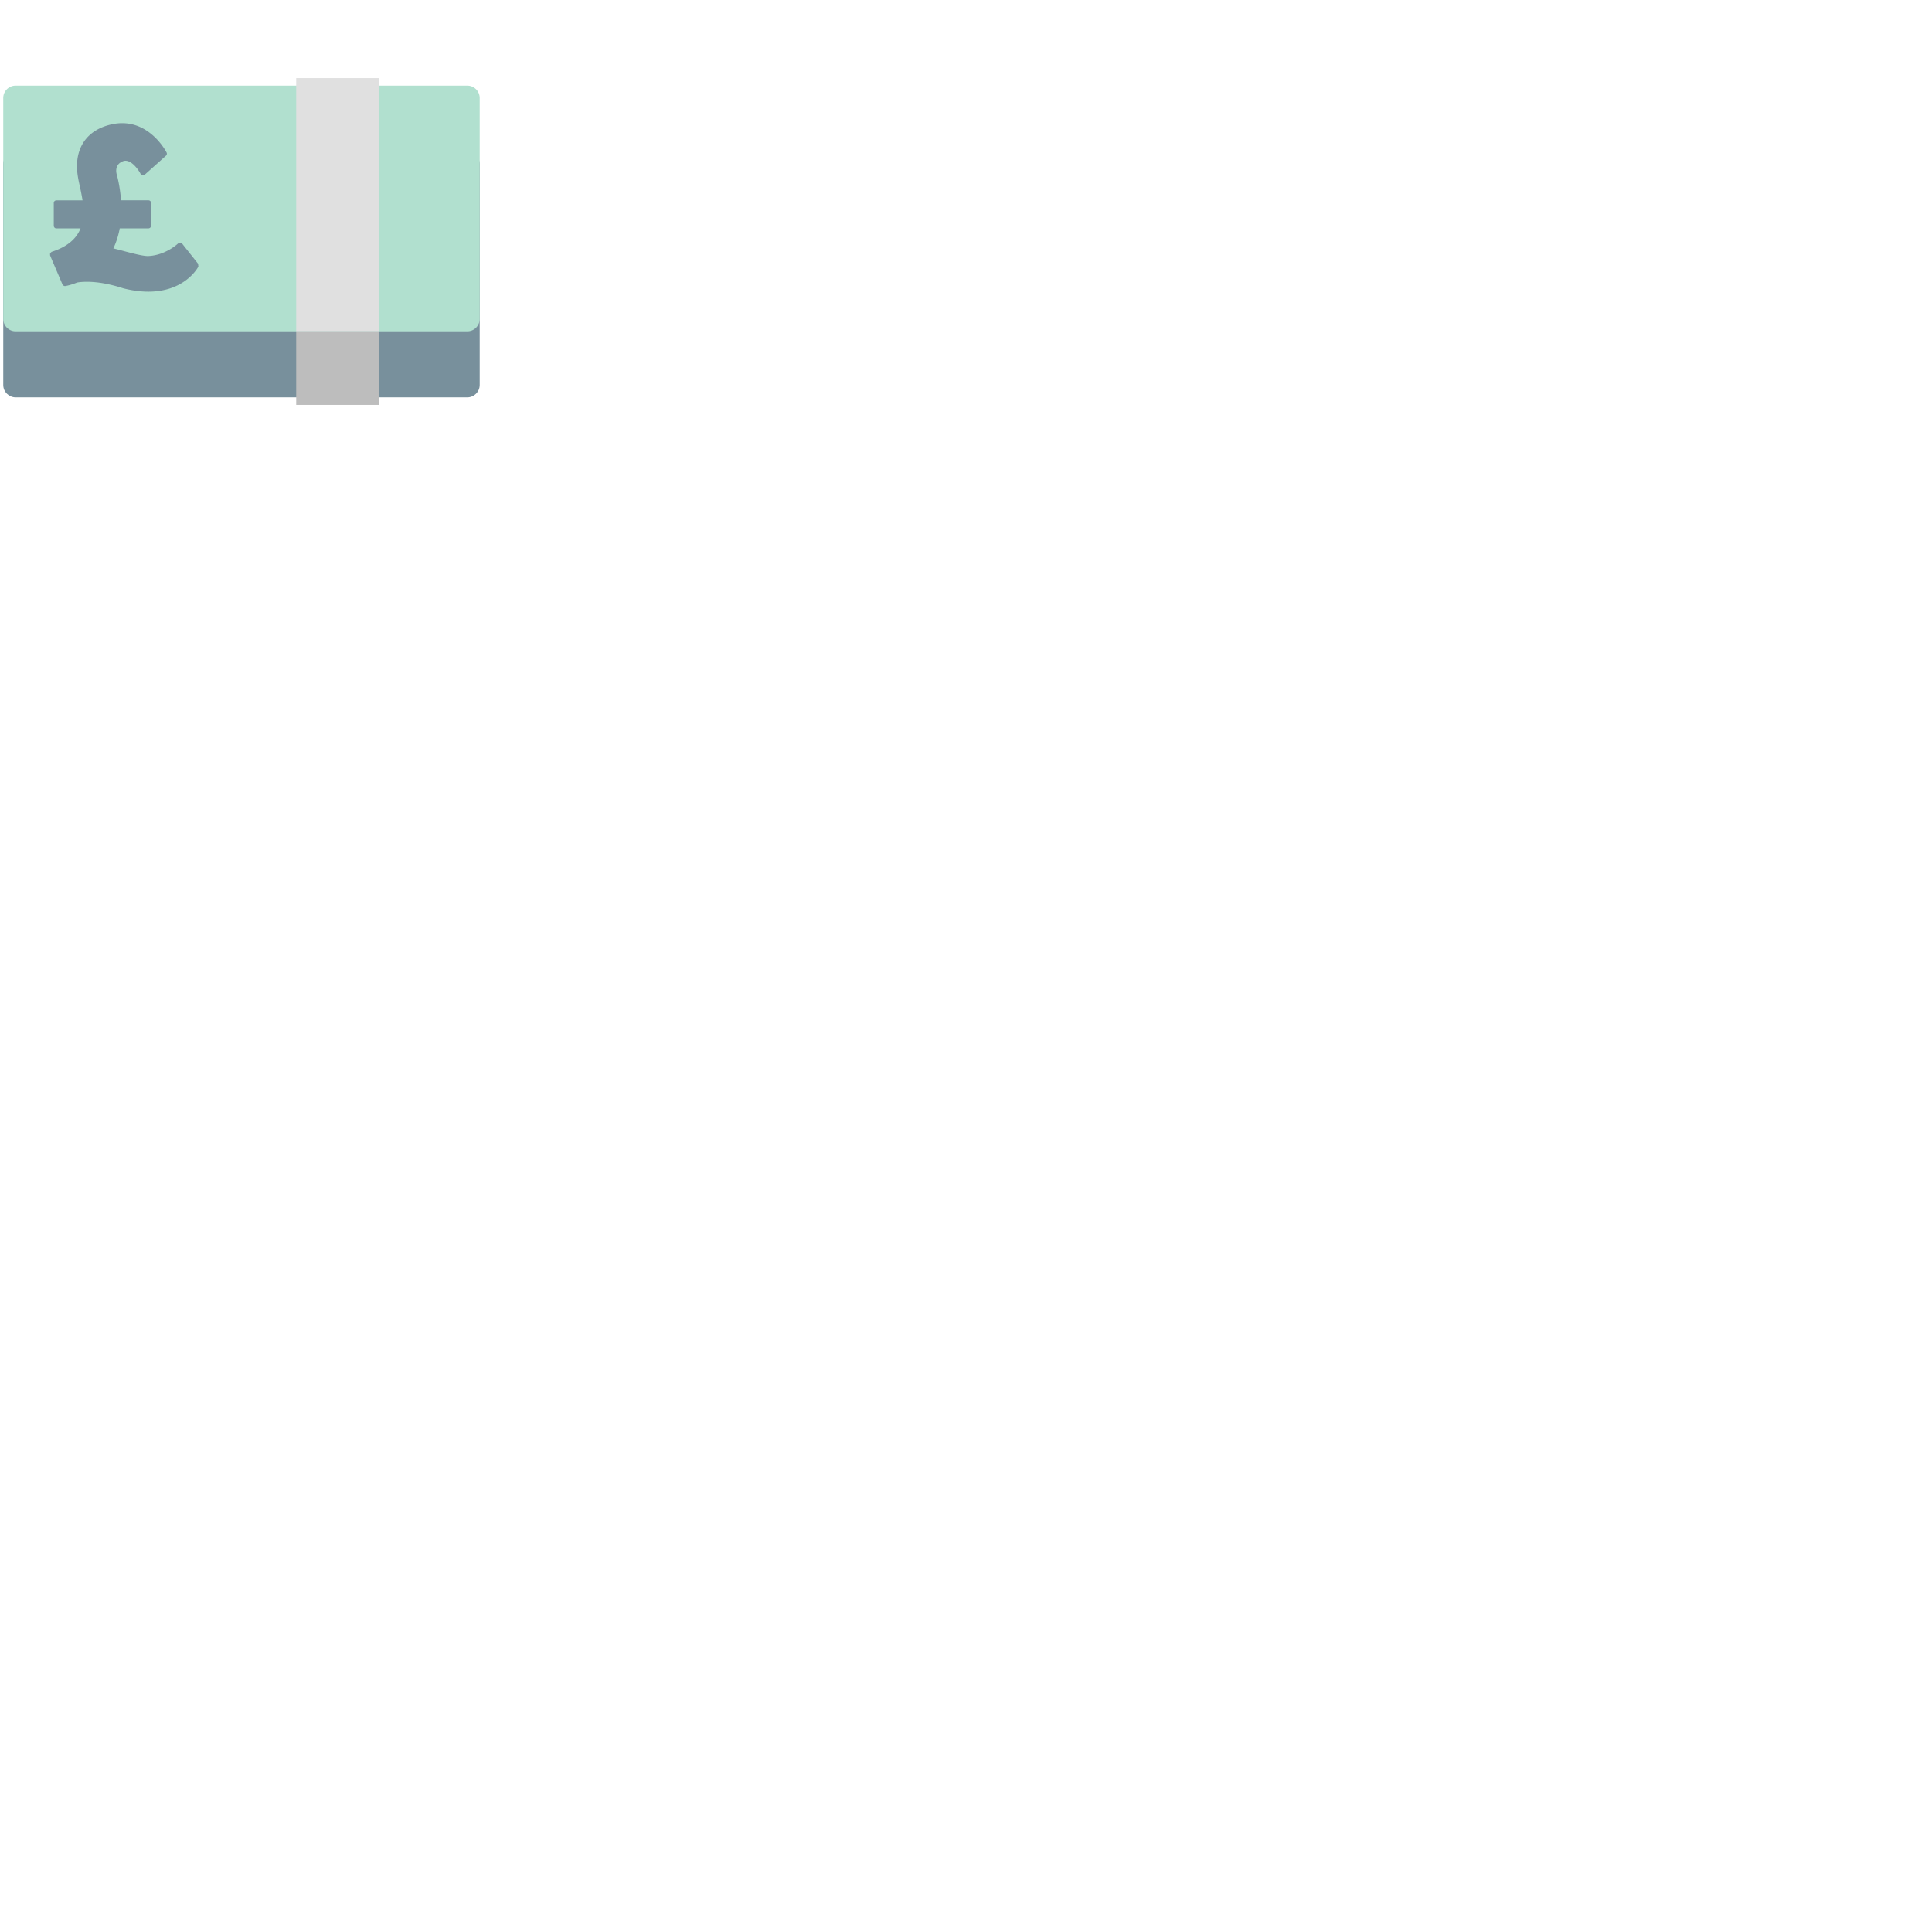 <svg xmlns="http://www.w3.org/2000/svg" version="1.1" viewBox="0 0 512 512" fill="currentColor"><path fill="#78909c" d="M123.84 40.19H4.15c-1.82 0-3.29 1.47-3.29 3.29v58.54c0 1.81 1.47 3.29 3.29 3.29h119.69c1.81 0 3.29-1.47 3.29-3.29V43.48c0-1.81-1.47-3.29-3.29-3.29"/><path fill="#b1e0cf" d="M123.85 22.69H4.15c-1.82 0-3.29 1.47-3.29 3.29v58.54c0 1.81 1.47 3.29 3.29 3.29h119.69c1.81 0 3.29-1.47 3.29-3.29V25.98a3.29 3.29 0 0 0-3.28-3.29"/><path fill="#78909c" d="m51.53 68.68l-3.27-4.13l-.11-.06l-.38-.2l-.53.19l-.01.01c-.06.06-3.36 3.21-8.03 3.37c-1.38 0-3.93-.68-6.38-1.32c-.96-.26-1.89-.5-2.78-.71c.21-.44.4-.88.57-1.33c.51-1.31.88-2.65 1.12-3.98h7.62c.19 0 .36-.08.48-.21c.13-.13.21-.3.21-.48v-6.05a.69.69 0 0 0-.68-.69h-7.29c-.27-3.77-1.04-6.55-1.12-6.8c-.08-.27-.77-2.64 1.63-3.56c2.02-.79 4.13 2.26 4.69 3.37l.49.37l.58-.16L44 41.25c.23-.21.29-.55.15-.82c-.16-.32-4.07-7.79-11.78-7.79c-.77 0-1.54.07-2.32.22c-7.12 1.35-10.64 6.59-9.4 14.01c.12.76.3 1.59.5 2.48c.26 1.18.52 2.45.72 3.75h-6.94a.69.69 0 0 0-.68.69v6.05c0 .18.08.35.2.48c.12.13.29.21.48.21h6.41c-.58 1.47-1.57 2.83-3.12 3.98c-1.17.87-2.64 1.63-4.54 2.23l-.41.37v.56l.43 1.03l2.86 6.7c.06.15.18.26.33.33l.01.02h.06c.08.03.15.07.24.07l.09-.01c.13-.02 1.4-.22 3.15-.94c.72-.12 1.58-.19 2.59-.19c2.84 0 6.05.57 9.61 1.72c2.34.6 4.59.9 6.67.9c9.69 0 13.12-6.37 13.26-6.65l-.07-.75z"/><path fill="#e0e0e0" d="M78.5 20.69h22V87.8h-22z"/><path fill="#bdbdbd" d="M78.5 87.81h22v19.5h-22z"/></svg>